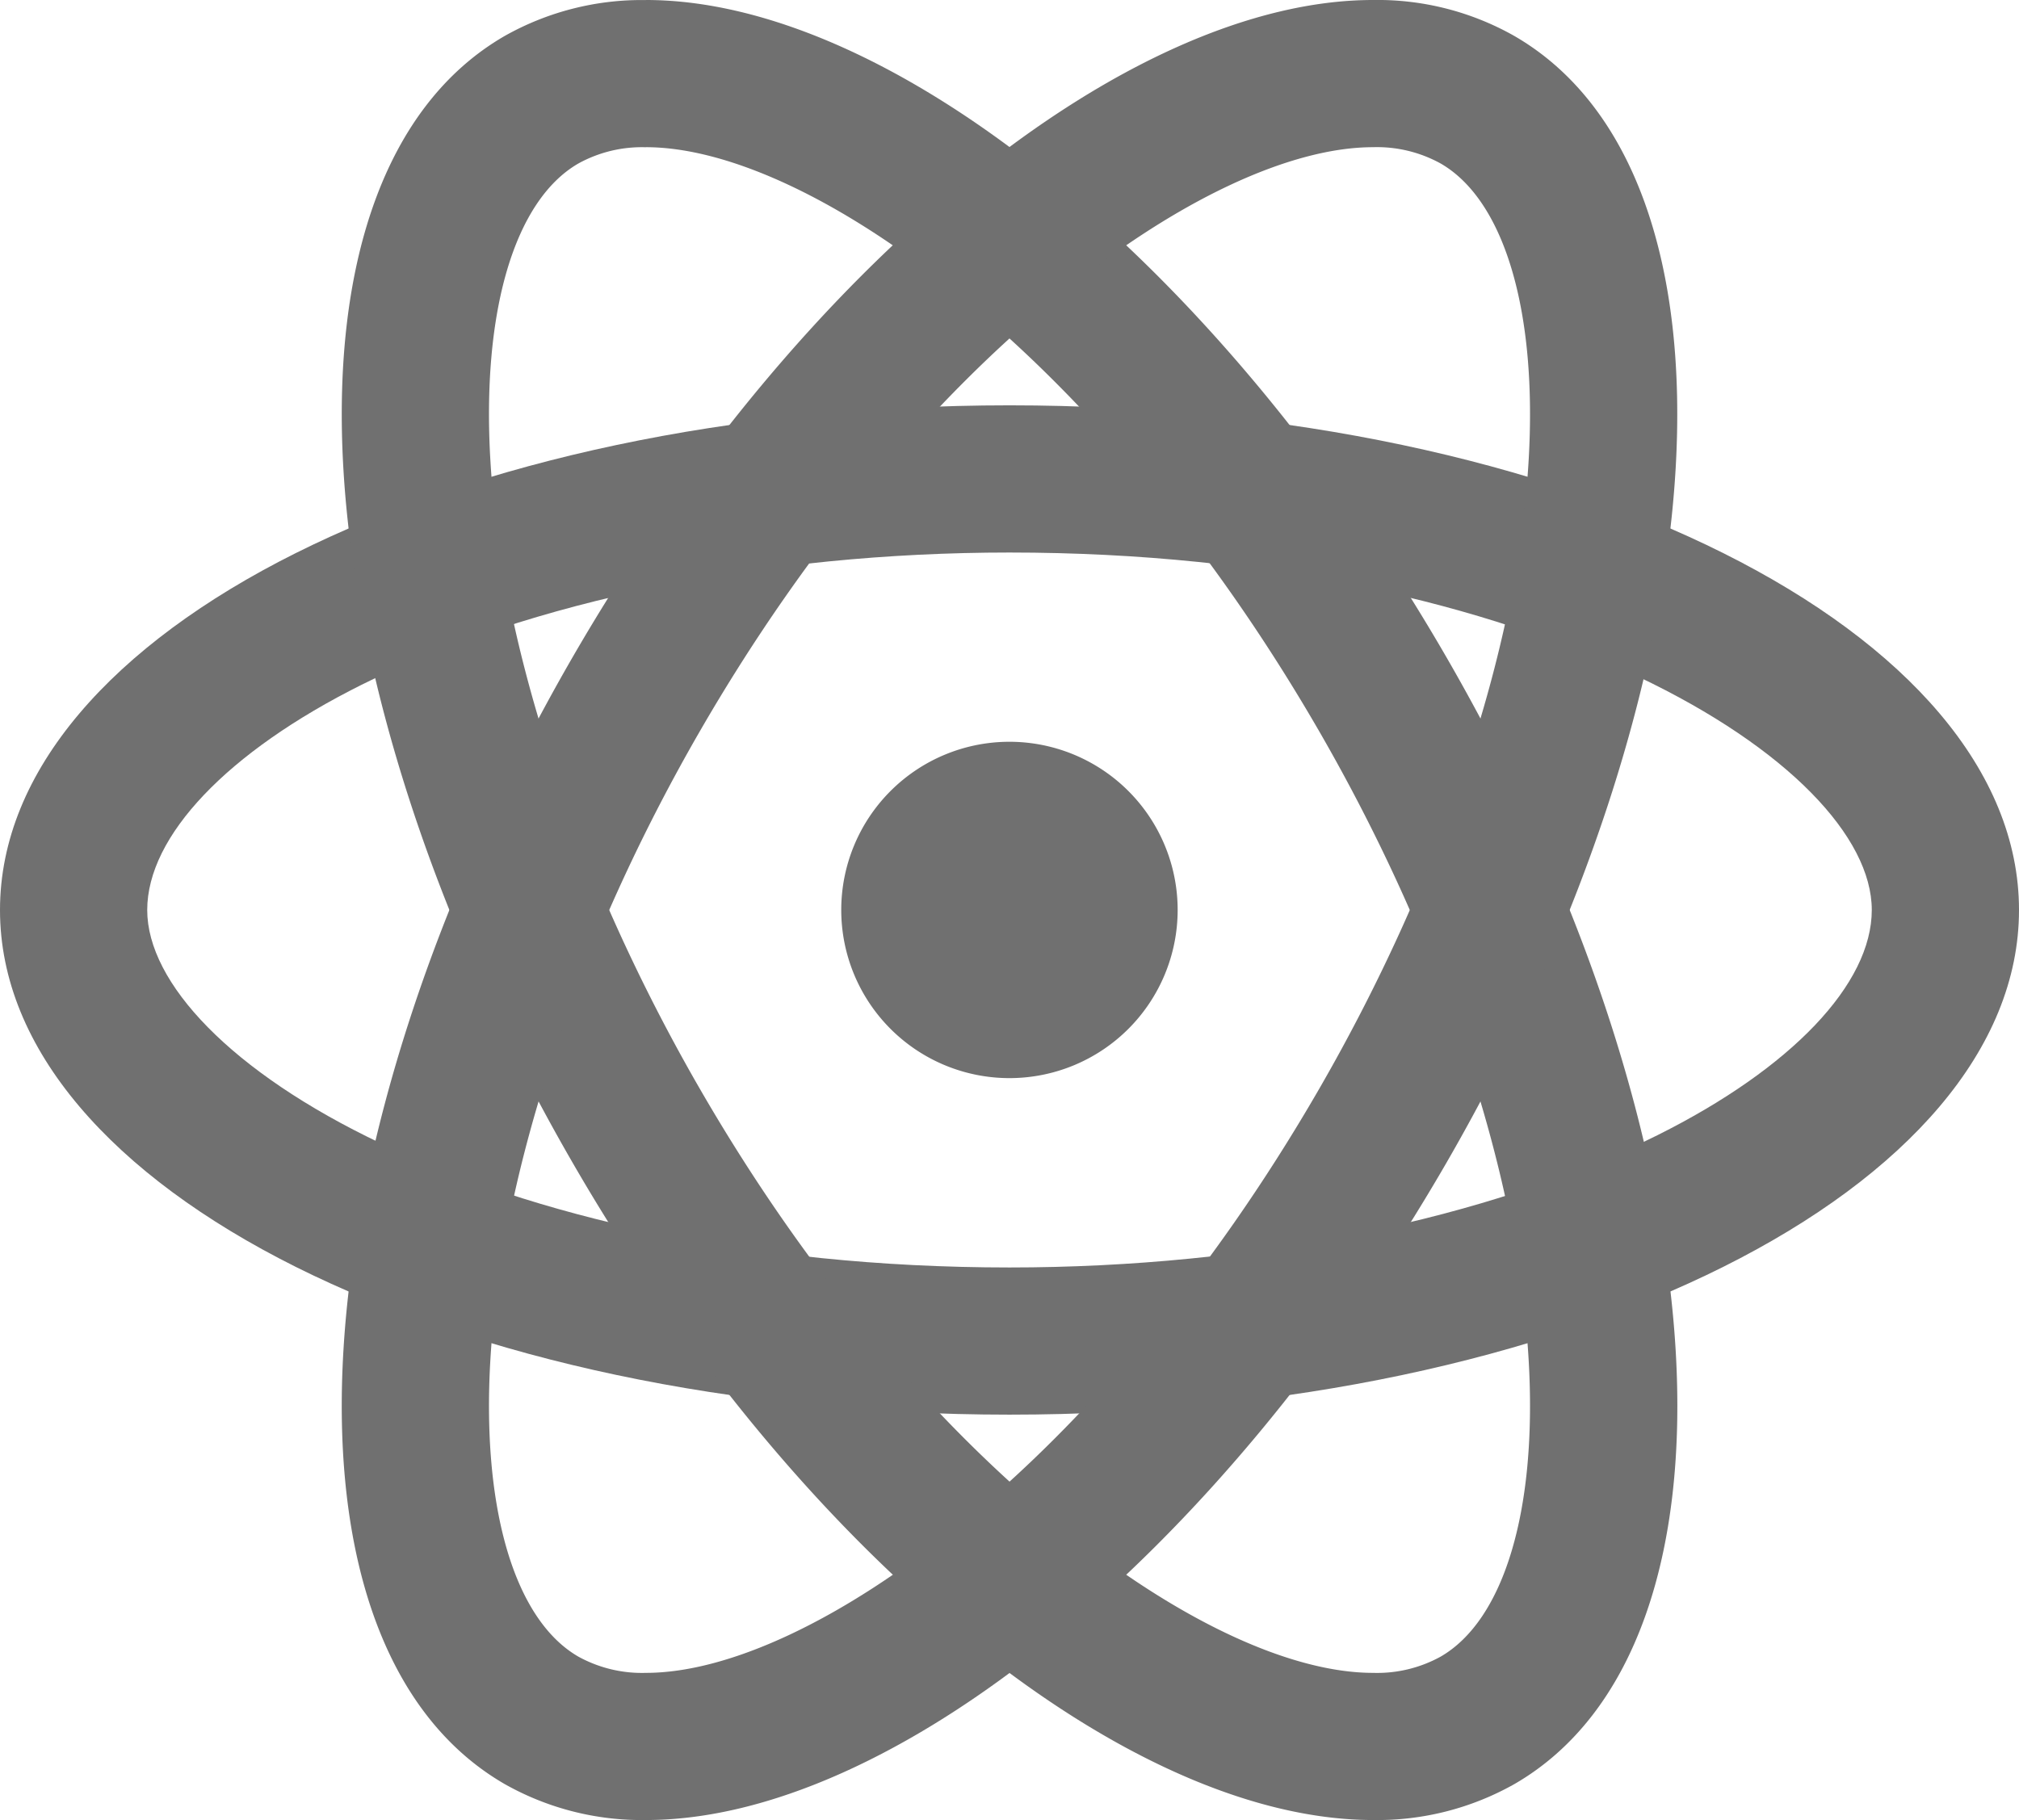 <svg id="icons8-react_1_" data-name="icons8-react (1)" xmlns="http://www.w3.org/2000/svg" width="121.234" height="109.303" viewBox="0 0 121.234 109.303">
  <defs>
    <style>
      .cls-1 {
        fill: #707070;
      }
    </style>
  </defs>
  <path id="Path_138" data-name="Path 138" class="cls-1" d="M23.1,13a10.1,10.1,0,1,0,10.1,10.1A10.1,10.1,0,0,0,23.1,13Z" transform="translate(37.514 31.549)"/>
  <path id="Path_139" data-name="Path 139" class="cls-1" d="M63.617,17.84c31.607,0,51.777,12.714,51.777,21.469,0,4.44-4.809,9.5-12.866,13.523-10.1,5.051-24.282,7.946-38.911,7.946-31.607,0-51.777-12.714-51.777-21.469,0-4.44,4.809-9.5,12.866-13.523,10.1-5.051,24.282-7.946,38.911-7.946m0-8.84C30.141,9,3,22.568,3,39.309S30.141,69.617,63.617,69.617s60.617-13.568,60.617-30.309S97.093,9,63.617,9Z" transform="translate(-3 15.343)"/>
  <path id="Path_140" data-name="Path 140" class="cls-1" d="M25.331,13.021c9.78,0,27.268,12.3,40.422,35.077,7.314,12.669,11.9,26.4,12.573,37.669.54,8.992-1.435,15.685-5.279,17.907a7.9,7.9,0,0,1-4.061.975c-9.78,0-27.268-12.3-40.422-35.077C21.25,56.9,16.663,43.173,15.991,31.9,15.45,22.912,17.426,16.219,21.27,14a7.9,7.9,0,0,1,4.061-.975m0-8.84A16.752,16.752,0,0,0,16.85,6.338C2.352,14.708,4.171,45,20.911,73.987c13.816,23.929,33.481,39.5,48.08,39.5a16.752,16.752,0,0,0,8.481-2.157c14.5-8.37,12.679-38.659-4.061-67.649C59.59,19.75,39.925,4.181,25.331,4.181Z" transform="translate(13.459 -4.181)"/>
  <path id="Path_141" data-name="Path 141" class="cls-1" d="M68.986,13.021A7.916,7.916,0,0,1,73.047,14c3.844,2.218,5.819,8.916,5.279,17.907-.677,11.27-5.259,25-12.573,37.669C52.6,92.359,35.111,104.649,25.331,104.649a7.915,7.915,0,0,1-4.061-.975c-3.844-2.218-5.819-8.916-5.279-17.907.677-11.27,5.259-25,12.573-37.669C41.723,25.311,59.211,13.021,68.986,13.021m0-8.84c-14.6,0-34.259,15.569-48.08,39.5-16.735,29-18.554,59.279-4.056,67.649a16.725,16.725,0,0,0,8.481,2.157c14.6,0,34.259-15.569,48.08-39.5,16.735-29,18.554-59.279,4.056-67.649a16.675,16.675,0,0,0-8.481-2.157Z" transform="translate(13.459 -4.181)"/>
</svg>
